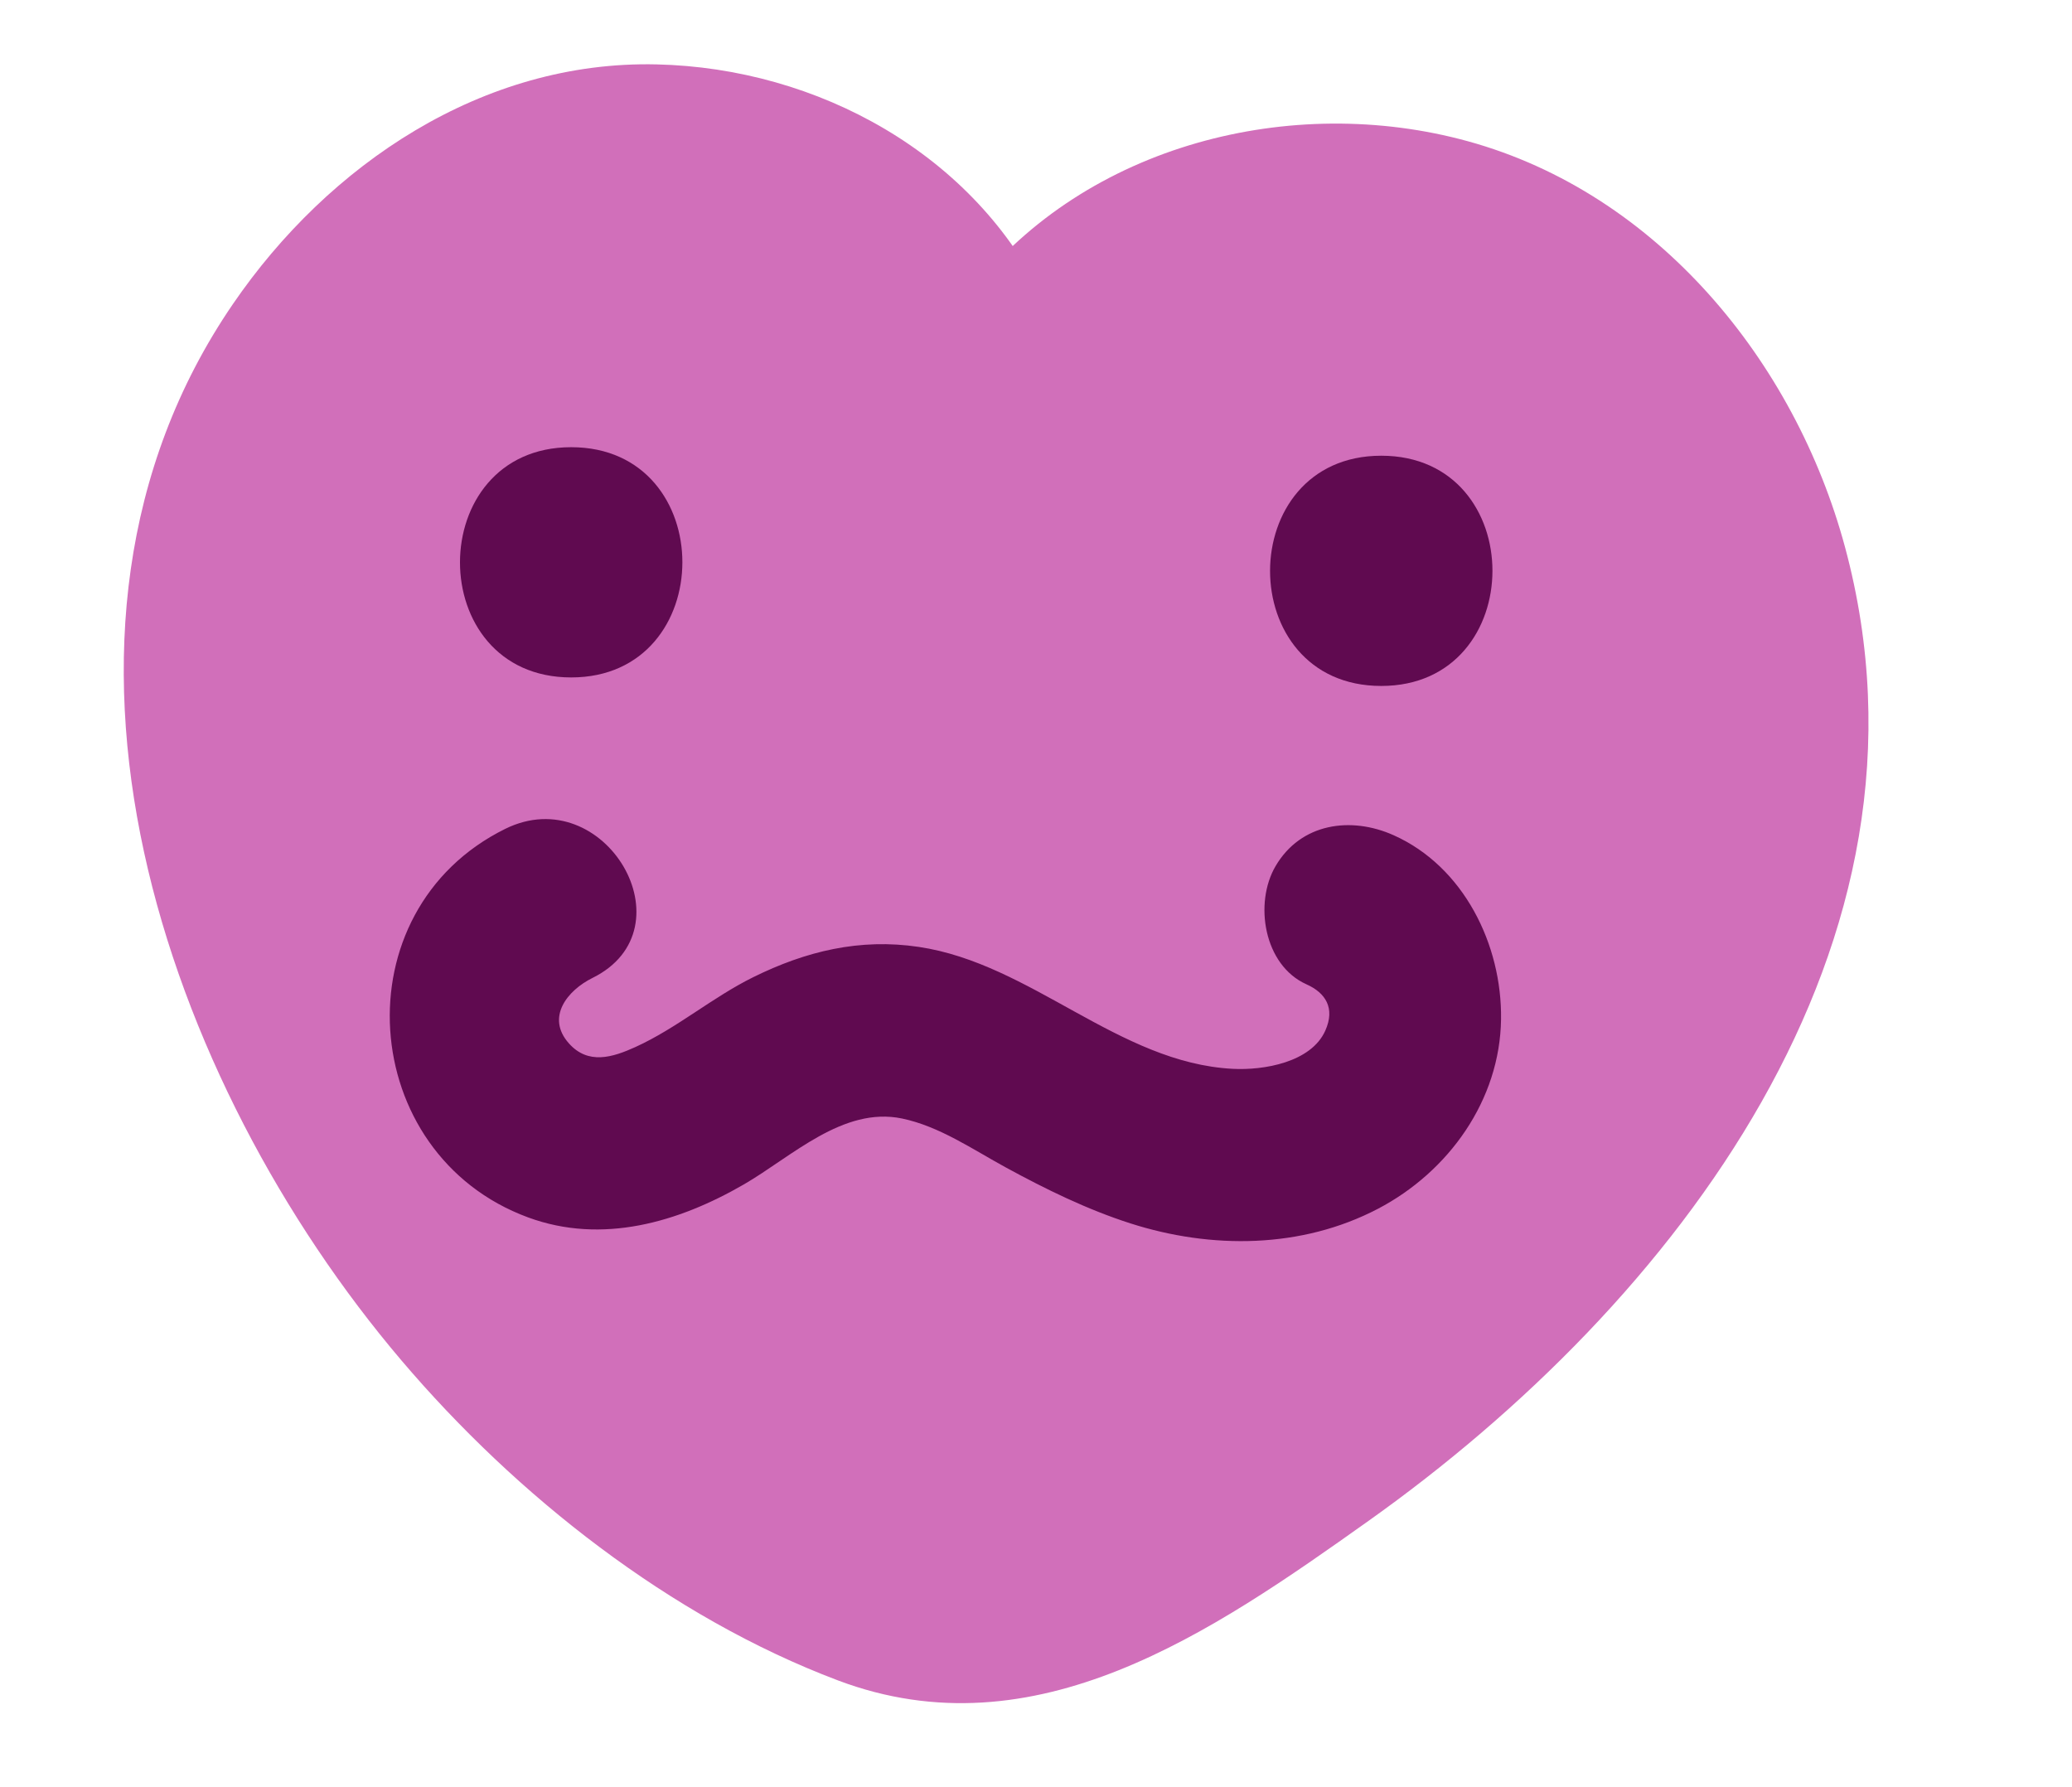 <?xml version="1.0" encoding="UTF-8"?>
<svg id="head" xmlns="http://www.w3.org/2000/svg" width="27" height="23.284" version="1.1" viewBox="0 0 27 23.284">
  <!-- Generator: Adobe Illustrator 29.4.0, SVG Export Plug-In . SVG Version: 2.1.0 Build 152)  -->
  <g>
    <path d="M12.653,4.507c-.851-1.982-3.352-2.957-5.431-2.379s-3.643,2.457-4.196,4.542-.2,4.331.61,6.331c1.311,3.235,3.832,5.963,6.954,7.524.613.306,1.266.574,1.951.589.982.023,1.896-.47,2.738-.977,2.025-1.219,3.974-2.627,5.468-4.459s2.51-4.13,2.463-6.494-1.28-4.757-3.369-5.861-4.986-.645-6.383,1.261" style="fill: #d16fba;"/>
    <path d="M13.624,3.939c-.913-1.93-2.97-3.052-5.067-3.1-2.268-.053-4.277,1.304-5.522,3.123-2.944,4.3-.877,10.149,2.195,13.763,1.5,1.765,3.505,3.346,5.687,4.17,2.575.972,4.879-.63,6.915-2.077,3.983-2.83,7.609-7.505,6.21-12.69-.652-2.417-2.445-4.609-4.916-5.288-2.295-.631-4.968.045-6.464,1.95-.884,1.126.697,2.729,1.591,1.591,2.265-2.885,6.318-1.286,7.442,1.779,1.384,3.773-1.076,7.521-3.885,9.863-.706.588-1.463,1.113-2.236,1.608-.799.512-1.721,1.212-2.687,1.342-1.63.219-3.668-1.489-4.784-2.51-2.642-2.416-4.786-6.29-4.109-9.97.337-1.834,1.54-3.659,3.388-4.237,1.687-.528,3.543.219,4.3,1.819.619,1.308,2.56.167,1.943-1.136h0Z" style="fill: #d16fba;"/>
  </g>
  <path d="M7.443,8.827c1.93,0,1.934-3,0-3-1.93,0-1.934,3,0,3h0Z" style="fill: #600a50;"/>
  <path d="M17.999,8.938c1.93,0,1.934-3,0-3-1.93,0-1.934,3,0,3h0Z" style="fill: #600a50;"/>
  <path d="M6.584,10.8c-2.162,1.067-1.935,4.241.298,5.063.965.355,1.958.064,2.813-.431.624-.362,1.29-1.016,2.058-.858.487.101.924.404,1.354.638.519.283,1.059.548,1.624.729,1.055.338,2.231.33,3.226-.191.92-.482,1.589-1.413,1.603-2.47.013-.971-.487-1.989-1.4-2.397-.554-.248-1.209-.161-1.539.404-.281.48-.154,1.29.404,1.539.248.111.376.309.245.603-.185.415-.804.519-1.206.498-1.489-.077-2.623-1.371-4.093-1.589-.767-.114-1.468.055-2.156.395-.533.263-.994.664-1.535.91-.299.136-.616.234-.867-.048-.302-.339-.02-.69.307-.852,1.299-.641.16-2.582-1.136-1.943h0Z" style="fill: #600a50;"/>
</svg>